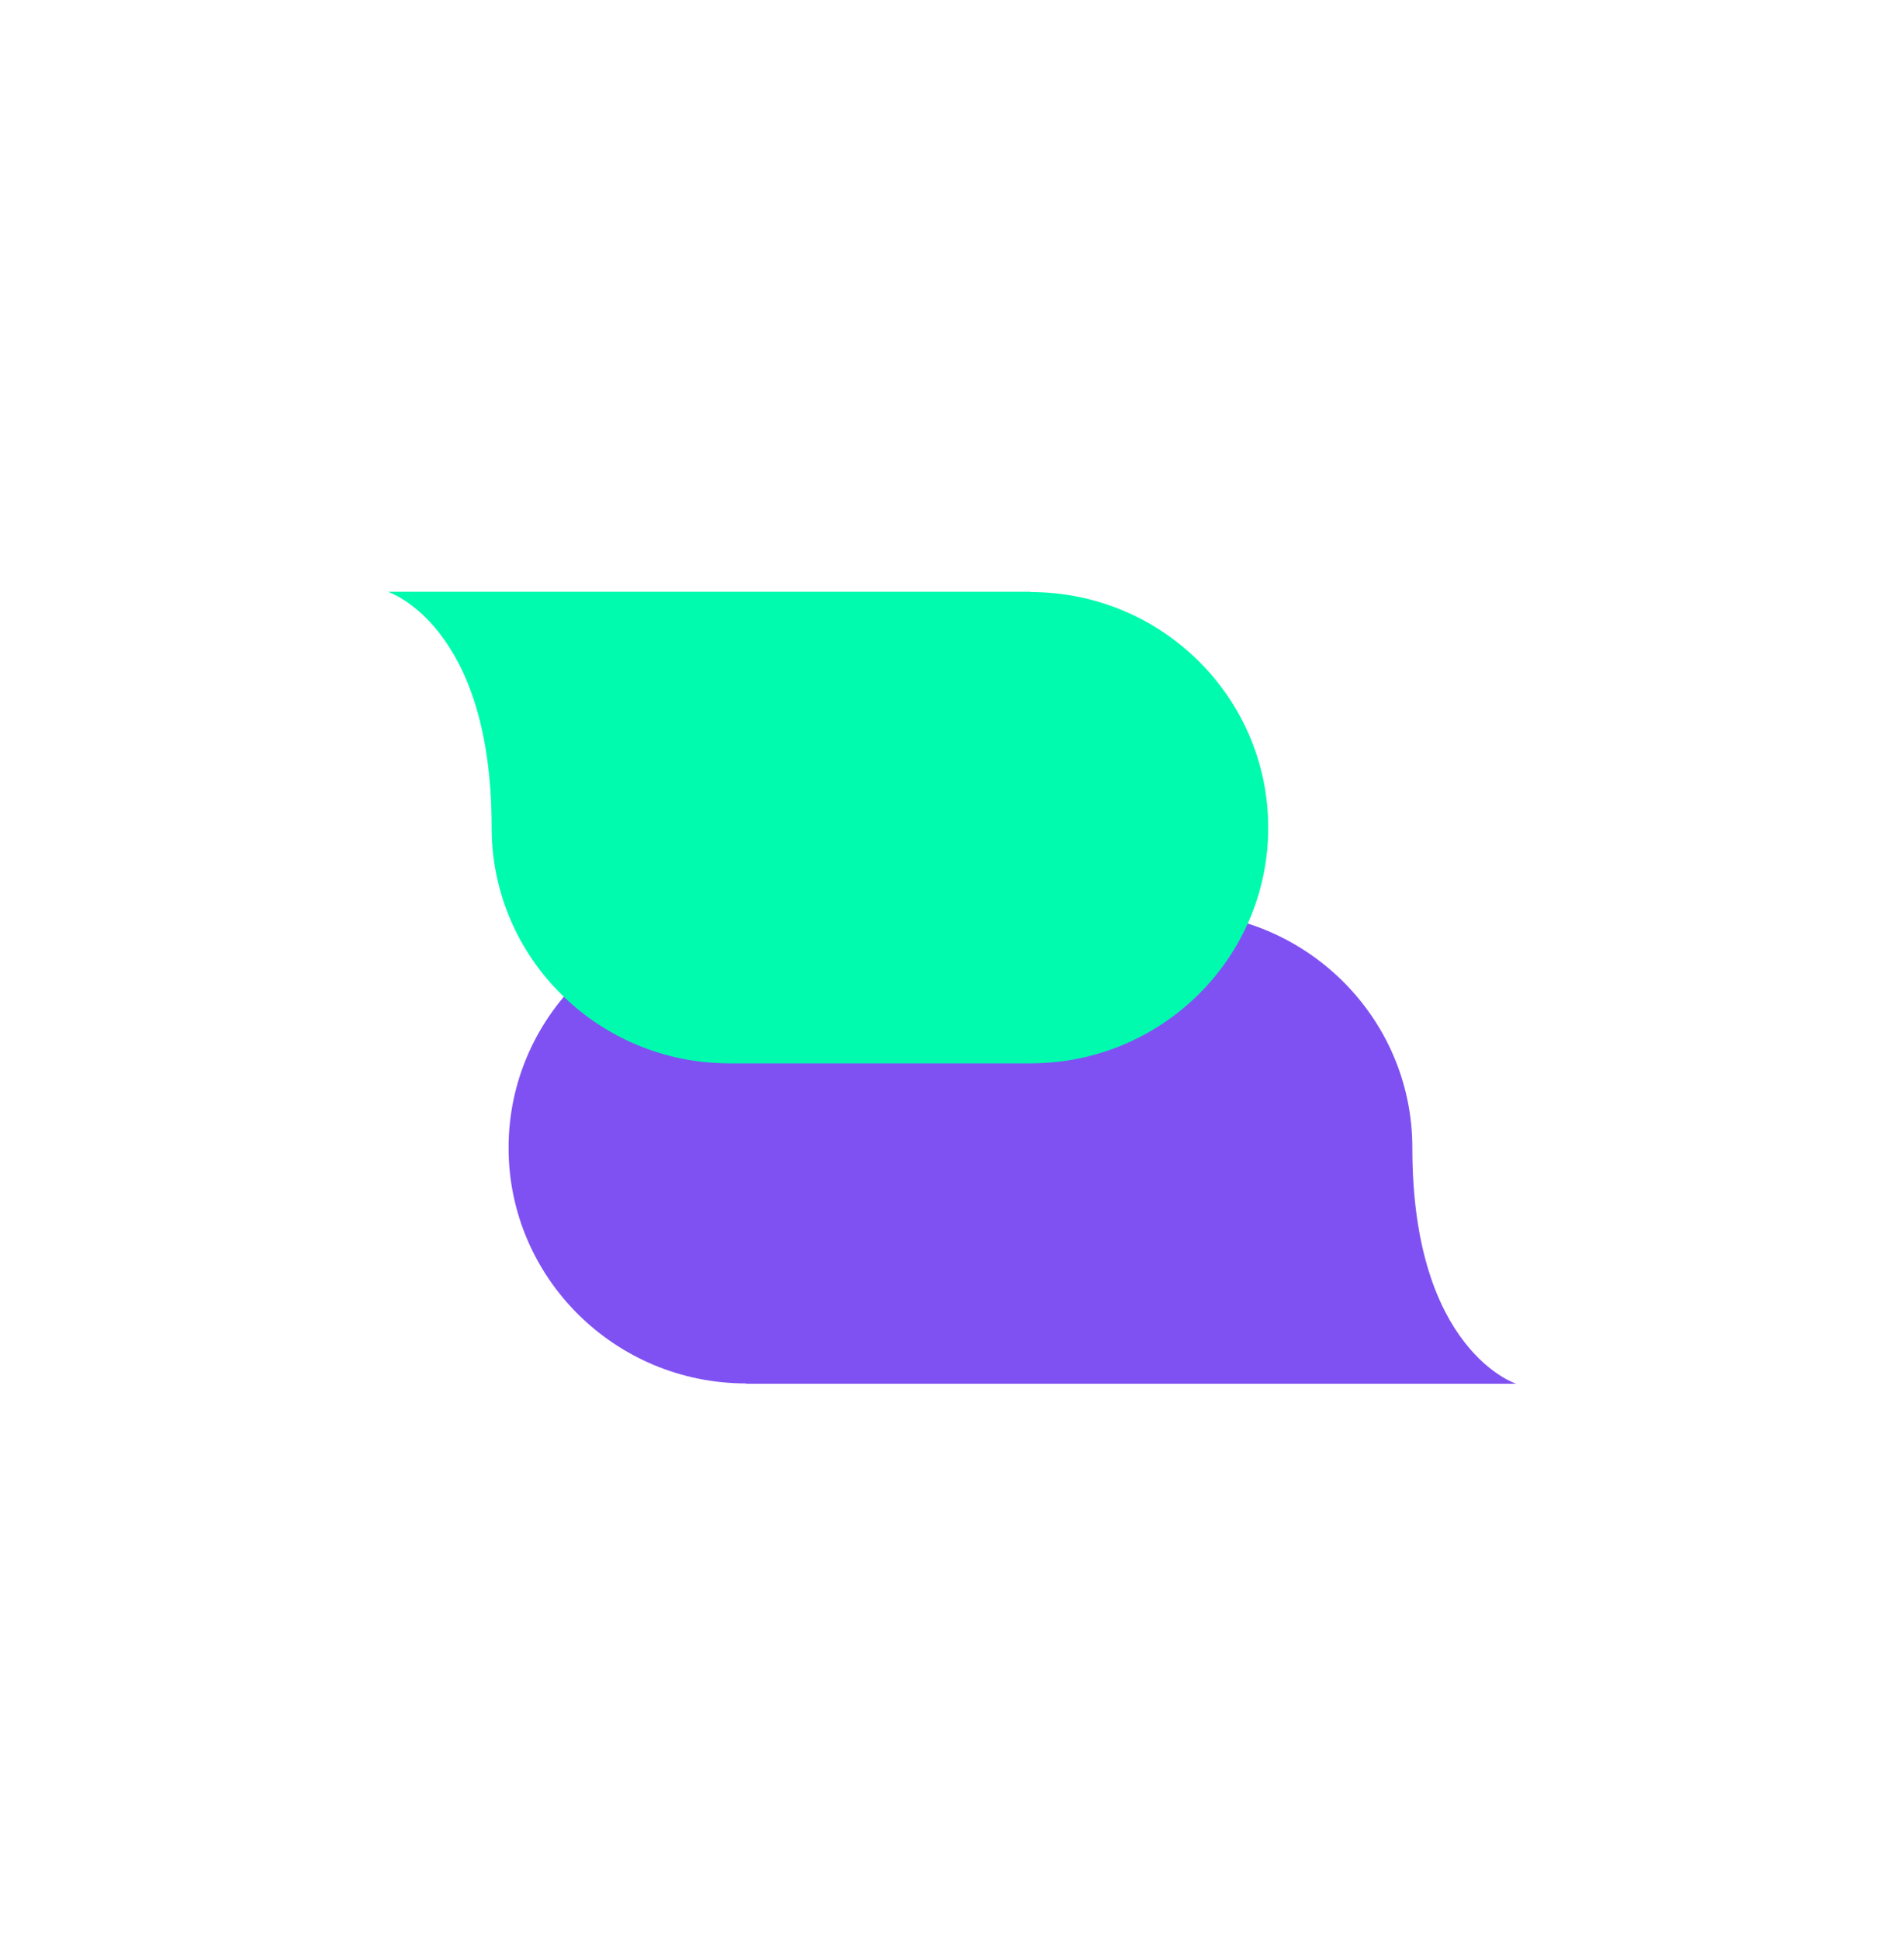 <svg width="54" height="55" viewBox="0 0 54 55" fill="none" xmlns="http://www.w3.org/2000/svg">
<path d="M1 26C1 11.641 12.641 0 27 0C41.359 0 53 11.641 53 26C53 40.359 41.359 52 27 52C12.641 52 1 40.359 1 26Z" fill="white"/>
<g filter="url(#filter0_d_255_86071)">
<path d="M1 26C1 11.641 12.641 0 27 0C41.359 0 53 11.641 53 26C53 40.359 41.359 52 27 52C12.641 52 1 40.359 1 26Z" fill="white" shape-rendering="crispEdges"/>
<path d="M21.164 37.217C17.439 37.217 14.424 34.221 14.424 30.537C14.424 26.845 17.447 23.857 21.164 23.857H27.453H29.663H33.316C37.033 23.857 40.056 26.845 40.056 30.537C40.056 33.423 40.79 35.089 41.532 36.044C42.265 36.99 42.999 37.225 42.999 37.225H21.164V37.217Z" fill="#7F51F2"/>
<path d="M29.23 14.783C32.955 14.783 35.969 17.779 35.969 21.463C35.969 25.155 32.947 28.143 29.23 28.143H26.547H24.337H20.683C16.967 28.143 13.944 25.155 13.944 21.463C13.944 18.577 13.21 16.911 12.469 15.956C11.735 15.01 11.001 14.775 11.001 14.775H29.23V14.783Z" fill="#00FBAE"/>
</g>
<defs>
<filter id="filter0_d_255_86071" x="0" y="0" width="54" height="55" filterUnits="userSpaceOnUse" color-interpolation-filters="sRGB">
<feFlood flood-opacity="0" result="BackgroundImageFix"/>
<feColorMatrix in="SourceAlpha" type="matrix" values="0 0 0 0 0 0 0 0 0 0 0 0 0 0 0 0 0 0 127 0" result="hardAlpha"/>
<feOffset dy="2"/>
<feGaussianBlur stdDeviation="0.5"/>
<feComposite in2="hardAlpha" operator="out"/>
<feColorMatrix type="matrix" values="0 0 0 0 0.91 0 0 0 0 0.961 0 0 0 0 1 0 0 0 0.25 0"/>
<feBlend mode="normal" in2="BackgroundImageFix" result="effect1_dropShadow_255_86071"/>
<feBlend mode="normal" in="SourceGraphic" in2="effect1_dropShadow_255_86071" result="shape"/>
</filter>
</defs>
</svg>
